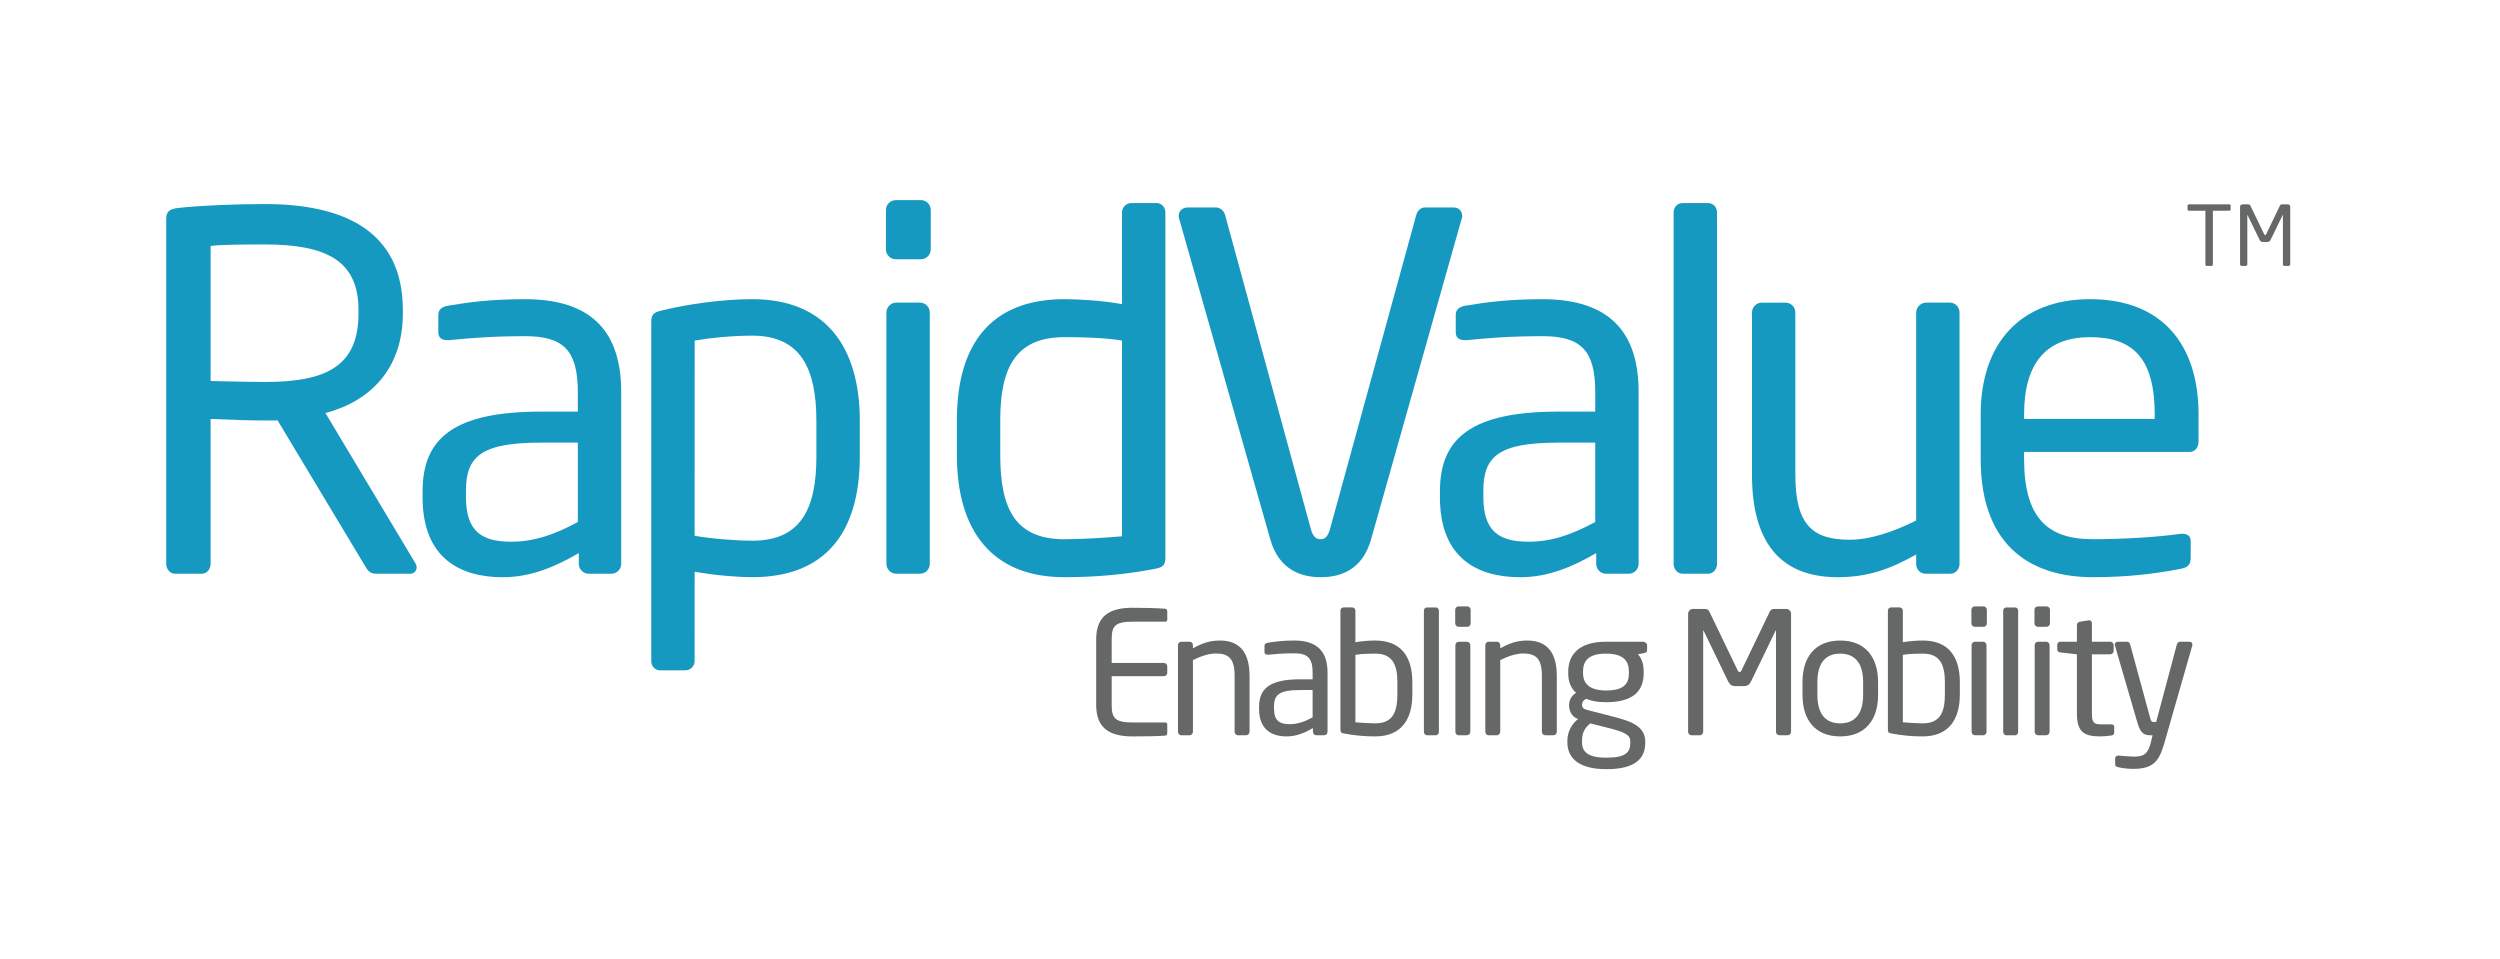 <?xml version="1.0" encoding="utf-8"?>
<!-- Generator: Adobe Illustrator 16.0.0, SVG Export Plug-In . SVG Version: 6.00 Build 0)  -->
<!DOCTYPE svg PUBLIC "-//W3C//DTD SVG 1.1//EN" "http://www.w3.org/Graphics/SVG/1.1/DTD/svg11.dtd">
<svg version="1.1" id="Layer_1" xmlns="http://www.w3.org/2000/svg" xmlns:xlink="http://www.w3.org/1999/xlink" x="0px" y="0px"
	 width="147.489px" height="56.569px" viewBox="0 0 147.489 56.569" enable-background="new 0 0 147.489 56.569"
	 xml:space="preserve">
<g>
	<path fill-rule="evenodd" clip-rule="evenodd" fill="#1699C1" d="M21.149,18.494c0,3.141-1.949,4.042-5.524,4.042
		c-0.668,0-1.92-0.028-3.199-0.058v-7.969c0.696-0.087,2.296-0.087,3.199-0.087c3.635,0,5.524,0.959,5.524,3.868V18.494z
		 M24.58,33.47c0-0.088-0.029-0.174-0.086-0.262L19.2,24.368c2.647-0.698,4.567-2.617,4.567-5.874V18.29
		c0-4.71-3.548-6.252-8.143-6.252c-1.689,0-3.868,0.087-5.119,0.232c-0.523,0.059-0.698,0.232-0.698,0.64v20.357
		c0,0.319,0.233,0.581,0.523,0.581h1.571c0.319,0,0.524-0.29,0.524-0.581v-8.55c1.54,0.06,2.237,0.088,3.199,0.088
		c0.174,0,0.319,0,0.493,0c0.088,0,0.175,0,0.262,0l5.207,8.666c0.231,0.378,0.406,0.378,0.753,0.378h1.864
		C24.434,33.848,24.58,33.674,24.58,33.47z"/>
	<path fill-rule="evenodd" clip-rule="evenodd" fill="#1699C1" d="M34.09,30.795c-1.396,0.756-2.588,1.163-3.927,1.163
		c-1.686,0-2.675-0.552-2.675-2.646v-0.349c0-2.065,0.933-2.85,4.449-2.85h2.153V30.795z M36.648,33.267V23.119
		c0-3.431-1.628-5.468-5.671-5.468c-1.977,0-3.313,0.175-4.506,0.378c-0.409,0.059-0.612,0.233-0.612,0.553v1.018
		c0,0.378,0.264,0.465,0.524,0.465c0.057,0,0.088,0,0.145,0c1.164-0.116,2.561-0.232,4.449-0.232c2.27,0,3.112,0.843,3.112,3.287
		v1.163h-2.153c-5.174,0-7.005,1.571-7.005,4.711v0.349c0,3.636,2.267,4.711,4.739,4.711c1.628,0,3.081-0.609,4.478-1.425v0.64
		c0,0.319,0.262,0.581,0.583,0.581h1.337C36.389,33.848,36.648,33.586,36.648,33.267z"/>
	<path fill-rule="evenodd" clip-rule="evenodd" fill="#1699C1" d="M48.164,26.928c0,3.11-0.93,4.971-3.779,4.971
		c-0.93,0-2.443-0.115-3.404-0.291l0.002-11.515c0.813-0.146,2.178-0.291,3.401-0.291c2.877,0,3.779,1.978,3.779,5.031V26.928z
		 M50.725,26.928v-2.094c0-4.362-2.007-7.184-6.34-7.184c-1.773,0-3.811,0.292-5.351,0.669c-0.524,0.116-0.612,0.291-0.612,0.669
		v20.007c0,0.319,0.233,0.552,0.524,0.552h1.482c0.321,0,0.552-0.262,0.552-0.552l0.002-5.265c1.133,0.205,2.499,0.32,3.401,0.32
		C48.63,34.052,50.725,31.494,50.725,26.928z"/>
	<path fill-rule="evenodd" clip-rule="evenodd" fill="#1699C1" d="M54.852,33.267V18.436c0-0.321-0.259-0.582-0.58-0.582h-1.397
		c-0.319,0-0.581,0.261-0.581,0.582v14.831c0,0.319,0.262,0.581,0.581,0.581h1.397C54.593,33.848,54.852,33.586,54.852,33.267
		 M54.91,14.714v-2.326c0-0.32-0.259-0.582-0.581-0.582h-1.482c-0.319,0-0.581,0.262-0.581,0.582v2.326
		c0,0.319,0.262,0.581,0.581,0.581h1.482C54.65,15.295,54.91,15.033,54.91,14.714z"/>
	<path fill-rule="evenodd" clip-rule="evenodd" fill="#1699C1" d="M66.194,31.639c-0.988,0.088-2.414,0.174-3.402,0.174
		c-2.879,0-3.781-1.774-3.781-4.944v-2.092c0-3.112,0.933-4.886,3.781-4.886c0.931,0,2.442,0.027,3.402,0.203V31.639z
		 M68.753,32.889V12.532c0-0.319-0.233-0.551-0.523-0.551h-1.482c-0.322,0-0.553,0.26-0.553,0.551v5.41
		c-1.133-0.205-2.501-0.292-3.402-0.292c-4.248,0-6.34,2.559-6.34,7.126v2.092c0,4.361,2.006,7.184,6.34,7.184
		c1.773,0,3.549-0.146,5.351-0.494C68.667,33.47,68.753,33.267,68.753,32.889z"/>
	<path fill-rule="evenodd" clip-rule="evenodd" fill="#1699C1" d="M86.262,12.736c0-0.292-0.207-0.496-0.497-0.496H84.05
		c-0.233,0-0.435,0.204-0.495,0.437l-5.088,18.526c-0.117,0.405-0.263,0.609-0.552,0.609c-0.322,0-0.467-0.205-0.583-0.609
		l-5.059-18.526c-0.059-0.232-0.29-0.437-0.523-0.437h-1.686c-0.294,0-0.526,0.204-0.526,0.496c0,0.058,0,0.116,0.029,0.174
		l5.381,18.932c0.524,1.832,1.889,2.21,2.967,2.21c1.104,0,2.441-0.378,2.965-2.21L86.23,12.91
		C86.262,12.853,86.262,12.794,86.262,12.736"/>
	<path fill-rule="evenodd" clip-rule="evenodd" fill="#1699C1" d="M94.112,30.795c-1.396,0.756-2.588,1.163-3.926,1.163
		c-1.688,0-2.675-0.552-2.675-2.646v-0.349c0-2.065,0.928-2.85,4.448-2.85h2.152V30.795z M96.671,33.267V23.119
		c0-3.431-1.629-5.468-5.671-5.468c-1.978,0-3.313,0.175-4.508,0.378c-0.406,0.059-0.609,0.233-0.609,0.553v1.018
		c0,0.378,0.26,0.465,0.523,0.465c0.058,0,0.086,0,0.146,0c1.162-0.116,2.558-0.232,4.448-0.232c2.269,0,3.112,0.843,3.112,3.287
		v1.163H91.96c-5.175,0-7.01,1.571-7.01,4.711v0.349c0,3.636,2.271,4.711,4.741,4.711c1.631,0,3.083-0.609,4.478-1.425v0.64
		c0,0.319,0.264,0.581,0.584,0.581h1.339C96.409,33.848,96.671,33.586,96.671,33.267z"/>
	<path fill-rule="evenodd" clip-rule="evenodd" fill="#1699C1" d="M101.296,33.267V12.532c0-0.319-0.234-0.551-0.524-0.551h-1.513
		c-0.319,0-0.522,0.26-0.522,0.551v20.735c0,0.319,0.232,0.581,0.522,0.581h1.513C101.09,33.848,101.296,33.558,101.296,33.267"/>
	<path fill-rule="evenodd" clip-rule="evenodd" fill="#1699C1" d="M115.604,33.267V18.436c0-0.321-0.263-0.582-0.556-0.582h-1.424
		c-0.318,0-0.579,0.291-0.579,0.582v12.272c-1.341,0.668-2.705,1.134-3.928,1.134c-2.209,0-3.199-0.902-3.199-3.838v-9.568
		c0-0.321-0.261-0.582-0.581-0.582h-1.395c-0.322,0-0.583,0.261-0.583,0.582v9.568c0,3.869,1.57,6.048,5.06,6.048
		c1.716,0,3.024-0.437,4.626-1.339v0.554c0,0.319,0.23,0.581,0.551,0.581h1.453C115.369,33.848,115.604,33.586,115.604,33.267"/>
	<path fill-rule="evenodd" clip-rule="evenodd" fill="#1699C1" d="M127.117,24.717h-7.705v-0.261c0-3.14,1.395-4.565,3.895-4.565
		c2.562,0,3.811,1.278,3.811,4.565V24.717z M129.705,24.398c-0.019-4.097-2.17-6.748-6.398-6.748c-4.158,0-6.455,2.646-6.455,6.805
		v2.617c0,5.408,3.257,6.979,6.601,6.979c1.949,0,3.55-0.173,5.205-0.494c0.468-0.088,0.583-0.291,0.583-0.669v-0.99
		c0-0.291-0.23-0.406-0.464-0.406c-0.057,0-0.088,0-0.145,0c-1.339,0.203-3.49,0.319-5.18,0.319c-2.676,0-4.04-1.279-4.04-4.74
		v-0.407h9.744c0.34,0,0.539-0.25,0.549-0.612V24.398z"/>
	<path fill-rule="evenodd" clip-rule="evenodd" fill="#666767" d="M68.864,43.254v-0.512c0-0.068-0.042-0.119-0.111-0.119h-1.935
		c-1.063,0-1.233-0.28-1.233-1.043v-1.686h3.077c0.11,0,0.202-0.091,0.202-0.201v-0.381c0-0.11-0.092-0.2-0.202-0.2h-3.077V37.72
		c0-0.764,0.17-1.043,1.233-1.043h1.935c0.069,0,0.111-0.05,0.111-0.12v-0.503c0-0.06-0.042-0.13-0.102-0.139
		c-0.42-0.04-1.365-0.06-1.956-0.06c-1.404,0-2.136,0.532-2.136,1.866v3.86c0,1.333,0.732,1.864,2.136,1.864
		c0.593,0,1.573-0.009,1.956-0.049C68.822,43.383,68.864,43.315,68.864,43.254"/>
	<path fill-rule="evenodd" clip-rule="evenodd" fill="#666767" d="M73.717,43.174v-3.3c0-1.332-0.542-2.086-1.745-2.086
		c-0.591,0-1.044,0.151-1.594,0.463V38.06c0-0.108-0.08-0.2-0.19-0.2h-0.501c-0.111,0-0.192,0.092-0.192,0.2v5.114
		c0,0.11,0.092,0.203,0.192,0.203h0.49c0.11,0,0.201-0.104,0.201-0.203v-4.232c0.462-0.228,0.933-0.389,1.353-0.389
		c0.765,0,1.105,0.31,1.105,1.321v3.3c0,0.11,0.09,0.203,0.2,0.203h0.48C73.625,43.377,73.717,43.285,73.717,43.174"/>
	<path fill-rule="evenodd" clip-rule="evenodd" fill="#666767" d="M77.438,42.322c-0.482,0.262-0.894,0.4-1.354,0.4
		c-0.583,0-0.923-0.189-0.923-0.912v-0.119c0-0.712,0.319-0.982,1.534-0.982l0.743-0.003V42.322z M78.319,43.174v-3.499
		c0-1.184-0.562-1.887-1.958-1.887c-0.679,0-1.142,0.061-1.551,0.129C74.67,37.939,74.599,38,74.599,38.11v0.353
		c0,0.129,0.09,0.16,0.182,0.16c0.019,0,0.03,0,0.05,0c0.401-0.04,0.883-0.08,1.532-0.08c0.784,0,1.076,0.289,1.076,1.133v0.4
		h-0.743c-1.784,0-2.417,0.541-2.417,1.626v0.119c0,1.253,0.782,1.624,1.633,1.624c0.563,0,1.065-0.21,1.545-0.493v0.223
		c0,0.11,0.092,0.203,0.202,0.203h0.458C78.228,43.377,78.319,43.285,78.319,43.174z"/>
	<path fill-rule="evenodd" clip-rule="evenodd" fill="#666767" d="M82.439,40.968c0,1.093-0.309,1.706-1.304,1.706
		c-0.34,0-0.831-0.031-1.173-0.063v-3.979c0.333-0.061,0.864-0.072,1.173-0.072c0.983,0,1.304,0.61,1.304,1.685V40.968z
		 M83.322,40.968v-0.723c0-1.574-0.731-2.457-2.187-2.457c-0.32,0-0.791,0.031-1.173,0.101v-1.865c0-0.111-0.09-0.189-0.189-0.189
		h-0.513c-0.11,0-0.181,0.087-0.181,0.189v7.019c0,0.142,0.03,0.201,0.212,0.229c0.621,0.123,1.244,0.172,1.844,0.172
		C82.643,43.445,83.322,42.472,83.322,40.968z"/>
	<path fill-rule="evenodd" clip-rule="evenodd" fill="#666767" d="M84.888,43.174v-7.149c0-0.111-0.081-0.189-0.182-0.189h-0.521
		c-0.11,0-0.181,0.087-0.181,0.189v7.149c0,0.11,0.083,0.203,0.181,0.203h0.521C84.817,43.377,84.888,43.273,84.888,43.174z"/>
	<path fill-rule="evenodd" clip-rule="evenodd" fill="#666767" d="M86.743,43.174V38.06c0-0.108-0.092-0.2-0.202-0.2h-0.48
		c-0.11,0-0.2,0.092-0.2,0.2v5.114c0,0.11,0.09,0.203,0.2,0.203h0.482C86.651,43.377,86.743,43.285,86.743,43.174 M86.762,36.776
		v-0.803c0-0.111-0.089-0.199-0.2-0.199h-0.51c-0.111,0-0.201,0.088-0.201,0.199v0.803c0,0.11,0.09,0.203,0.201,0.203h0.51
		C86.673,36.979,86.762,36.887,86.762,36.776z"/>
	<path fill-rule="evenodd" clip-rule="evenodd" fill="#666767" d="M91.845,43.174v-3.3c0-1.332-0.54-2.086-1.743-2.086
		c-0.592,0-1.043,0.151-1.595,0.463V38.06c0-0.108-0.078-0.2-0.189-0.2h-0.502c-0.108,0-0.189,0.092-0.189,0.2v5.114
		c0,0.11,0.088,0.203,0.189,0.203h0.491c0.11,0,0.2-0.104,0.2-0.203v-4.232c0.46-0.228,0.935-0.389,1.354-0.389
		c0.762,0,1.103,0.31,1.103,1.321v3.3c0,0.11,0.09,0.203,0.201,0.203h0.481C91.757,43.377,91.845,43.285,91.845,43.174"/>
	<path fill-rule="evenodd" clip-rule="evenodd" fill="#666767" d="M96.18,43.827c0,0.551-0.262,0.872-1.405,0.872
		c-1.114,0-1.442-0.353-1.442-0.913v-0.09c0-0.521,0.199-0.772,0.488-1.021l1.135,0.289c0.903,0.231,1.225,0.392,1.225,0.782V43.827
		z M96.099,39.715c0,0.602-0.271,1.021-1.355,1.021c-1.152,0-1.352-0.58-1.352-1.021v-0.081c0-0.561,0.23-1.073,1.352-1.073
		c1.084,0,1.355,0.472,1.355,1.073V39.715z M97.172,38.34v-0.262c0-0.118-0.11-0.219-0.232-0.219h-2.196
		c-1.723,0-2.226,0.883-2.226,1.774v0.081c0,0.512,0.151,0.87,0.462,1.162c-0.282,0.159-0.412,0.45-0.412,0.723v0.01
		c0,0.311,0.142,0.643,0.462,0.782l0.069,0.029c-0.328,0.253-0.631,0.713-0.631,1.274v0.09c0,0.983,0.723,1.594,2.307,1.594
		c1.645,0,2.287-0.588,2.287-1.553v-0.081c0-0.942-0.944-1.224-1.925-1.474l-1.495-0.383c-0.229-0.059-0.31-0.147-0.31-0.318
		c0-0.15,0.08-0.262,0.249-0.342c0.292,0.122,0.632,0.201,1.162,0.201c1.545,0,2.228-0.611,2.228-1.715v-0.081
		c0-0.542-0.16-0.842-0.341-1.032l0.359-0.071C97.1,38.511,97.172,38.472,97.172,38.34z"/>
	<path fill-rule="evenodd" clip-rule="evenodd" fill="#666767" d="M105.665,43.174v-6.96c0-0.161-0.13-0.291-0.29-0.291h-0.653
		c-0.181,0-0.261,0.041-0.319,0.172l-1.655,3.439c-0.04,0.09-0.071,0.112-0.12,0.112c-0.05,0-0.08-0.022-0.121-0.112l-1.656-3.439
		c-0.058-0.131-0.137-0.172-0.319-0.172h-0.652c-0.16,0-0.289,0.13-0.289,0.291v6.96c0,0.11,0.09,0.203,0.2,0.203h0.491
		c0.11,0,0.198-0.093,0.198-0.203v-5.947c0-0.019,0-0.031,0.012-0.031s0.012,0,0.02,0.023l1.433,2.967
		c0.104,0.201,0.203,0.292,0.453,0.292h0.461c0.251,0,0.352-0.091,0.452-0.292l1.434-2.967c0.01-0.023,0.01-0.023,0.021-0.023
		c0.01,0,0.01,0.013,0.01,0.031v5.947c0,0.11,0.089,0.203,0.2,0.203h0.49C105.573,43.377,105.665,43.285,105.665,43.174"/>
	<path fill-rule="evenodd" clip-rule="evenodd" fill="#666767" d="M109.917,41c0,1.031-0.423,1.675-1.354,1.675
		c-0.942,0-1.345-0.652-1.345-1.675v-0.765c0-1.032,0.412-1.674,1.345-1.674c0.943,0,1.354,0.654,1.354,1.674V41z M110.798,41
		v-0.765c0-1.474-0.761-2.446-2.235-2.446c-1.474,0-2.224,0.973-2.224,2.446V41c0,1.473,0.75,2.445,2.224,2.445
		C110.037,43.445,110.798,42.472,110.798,41L110.798,41z"/>
	<path fill-rule="evenodd" clip-rule="evenodd" fill="#666767" d="M114.74,40.968c0,1.093-0.312,1.706-1.305,1.706
		c-0.341,0-0.83-0.031-1.175-0.063v-3.979c0.334-0.061,0.864-0.072,1.175-0.072c0.983,0,1.305,0.61,1.305,1.685V40.968z
		 M115.622,40.968v-0.723c0-1.574-0.732-2.457-2.187-2.457c-0.322,0-0.791,0.031-1.175,0.101v-1.865
		c0-0.111-0.087-0.189-0.188-0.189h-0.51c-0.111,0-0.184,0.087-0.184,0.189v7.019c0,0.142,0.031,0.201,0.212,0.229
		c0.621,0.123,1.244,0.172,1.845,0.172C114.941,43.445,115.622,42.472,115.622,40.968z"/>
	<path fill-rule="evenodd" clip-rule="evenodd" fill="#666767" d="M117.196,43.174V38.06c0-0.108-0.09-0.2-0.199-0.2h-0.481
		c-0.111,0-0.201,0.092-0.201,0.2v5.114c0,0.11,0.09,0.203,0.201,0.203h0.481C117.106,43.377,117.196,43.285,117.196,43.174
		 M117.216,36.776v-0.803c0-0.111-0.088-0.199-0.198-0.199h-0.513c-0.111,0-0.202,0.088-0.202,0.199v0.803
		c0,0.11,0.091,0.203,0.202,0.203h0.513C117.128,36.979,117.216,36.887,117.216,36.776z"/>
	<path fill-rule="evenodd" clip-rule="evenodd" fill="#666767" d="M119.062,43.174v-7.149c0-0.111-0.081-0.189-0.18-0.189h-0.521
		c-0.109,0-0.181,0.087-0.181,0.189v7.149c0,0.11,0.079,0.203,0.181,0.203h0.521C118.993,43.377,119.062,43.273,119.062,43.174"/>
	<path fill-rule="evenodd" clip-rule="evenodd" fill="#666767" d="M120.917,43.174V38.06c0-0.108-0.09-0.2-0.201-0.2h-0.481
		c-0.11,0-0.198,0.092-0.198,0.2v5.114c0,0.11,0.088,0.203,0.198,0.203h0.481C120.827,43.377,120.917,43.285,120.917,43.174
		 M120.938,36.776v-0.803c0-0.111-0.092-0.199-0.199-0.199h-0.514c-0.11,0-0.2,0.088-0.2,0.199v0.803c0,0.11,0.09,0.203,0.2,0.203
		h0.514C120.846,36.979,120.938,36.887,120.938,36.776z"/>
	<path fill-rule="evenodd" clip-rule="evenodd" fill="#666767" d="M124.729,43.223v-0.35c0-0.102-0.073-0.141-0.212-0.141h-0.563
		c-0.4,0-0.541-0.079-0.541-0.632v-3.499h1.082c0.11,0,0.202-0.091,0.202-0.202v-0.34c0-0.108-0.092-0.2-0.202-0.2h-1.082v-1.093
		c0-0.103-0.071-0.17-0.15-0.17c-0.01,0-0.022,0-0.028,0l-0.524,0.08c-0.111,0.019-0.181,0.1-0.181,0.201v0.982h-0.971
		c-0.112,0-0.19,0.07-0.19,0.181v0.272c0,0.108,0.078,0.168,0.19,0.179l0.971,0.11v3.499c0,1.104,0.44,1.344,1.364,1.344
		c0.192,0,0.453-0.019,0.65-0.049C124.676,43.377,124.729,43.315,124.729,43.223"/>
	<path fill-rule="evenodd" clip-rule="evenodd" fill="#666767" d="M129.34,38.031c0-0.101-0.059-0.171-0.16-0.171h-0.562
		c-0.09,0-0.169,0.07-0.19,0.15l-1.224,4.583h-0.159c-0.073,0-0.142-0.019-0.19-0.221l-1.185-4.35
		c-0.021-0.083-0.091-0.162-0.171-0.162h-0.553c-0.117,0-0.18,0.07-0.18,0.171c0,0.02,0,0.048,0.01,0.069l1.336,4.584
		c0.18,0.619,0.44,0.693,0.742,0.693h0.139l-0.1,0.408c-0.17,0.703-0.423,0.852-0.993,0.852c-0.22,0-0.671-0.038-0.892-0.059
		c-0.01,0-0.021,0-0.031,0c-0.11,0-0.191,0.053-0.191,0.159v0.372c0,0.101,0.092,0.132,0.213,0.16
		c0.208,0.052,0.562,0.091,0.843,0.091c1.151,0,1.522-0.402,1.834-1.483l1.655-5.777C129.34,38.079,129.34,38.05,129.34,38.031"/>
	<g>
		<path fill="#666767" d="M131.505,12.432h-0.955v3.16c0,0.025-0.007,0.048-0.023,0.069c-0.017,0.02-0.038,0.029-0.064,0.029h-0.268
			c-0.026,0-0.048-0.009-0.064-0.029c-0.017-0.021-0.022-0.044-0.022-0.069v-3.16h-0.956c-0.026,0-0.05-0.006-0.069-0.02
			c-0.019-0.013-0.029-0.032-0.029-0.057v-0.214c0-0.025,0.011-0.046,0.029-0.062c0.02-0.018,0.043-0.025,0.069-0.025h2.354
			c0.062,0,0.092,0.029,0.092,0.086v0.214C131.597,12.406,131.566,12.432,131.505,12.432z"/>
		<path fill="#666767" d="M135.082,15.661c-0.021,0.02-0.042,0.029-0.068,0.029h-0.236c-0.026,0-0.05-0.009-0.069-0.029
			c-0.02-0.021-0.028-0.044-0.028-0.069v-2.901c0-0.009-0.002-0.015-0.007-0.015c-0.001,0-0.005,0.004-0.007,0.01l-0.704,1.449
			c-0.023,0.049-0.052,0.083-0.082,0.107c-0.028,0.022-0.074,0.034-0.136,0.034h-0.227c-0.063,0-0.108-0.012-0.139-0.034
			c-0.028-0.023-0.055-0.058-0.081-0.107l-0.704-1.449c-0.002-0.006-0.005-0.01-0.007-0.01c-0.004,0-0.005,0.006-0.005,0.015v2.901
			c0,0.025-0.011,0.048-0.03,0.069c-0.019,0.02-0.041,0.029-0.068,0.029h-0.236c-0.026,0-0.049-0.009-0.067-0.029
			c-0.021-0.021-0.028-0.044-0.028-0.069v-3.396c0-0.038,0.014-0.073,0.041-0.1c0.027-0.029,0.06-0.042,0.098-0.042h0.315
			c0.047,0,0.079,0.006,0.101,0.018c0.022,0.011,0.042,0.033,0.057,0.064l0.81,1.68c0.017,0.034,0.035,0.054,0.058,0.054
			s0.043-0.02,0.061-0.054l0.808-1.68c0.018-0.032,0.033-0.053,0.057-0.064c0.021-0.011,0.055-0.018,0.1-0.018h0.316
			c0.038,0,0.069,0.013,0.099,0.042c0.029,0.027,0.04,0.062,0.04,0.1v3.396C135.109,15.617,135.102,15.64,135.082,15.661z"/>
	</g>
</g>
</svg>
